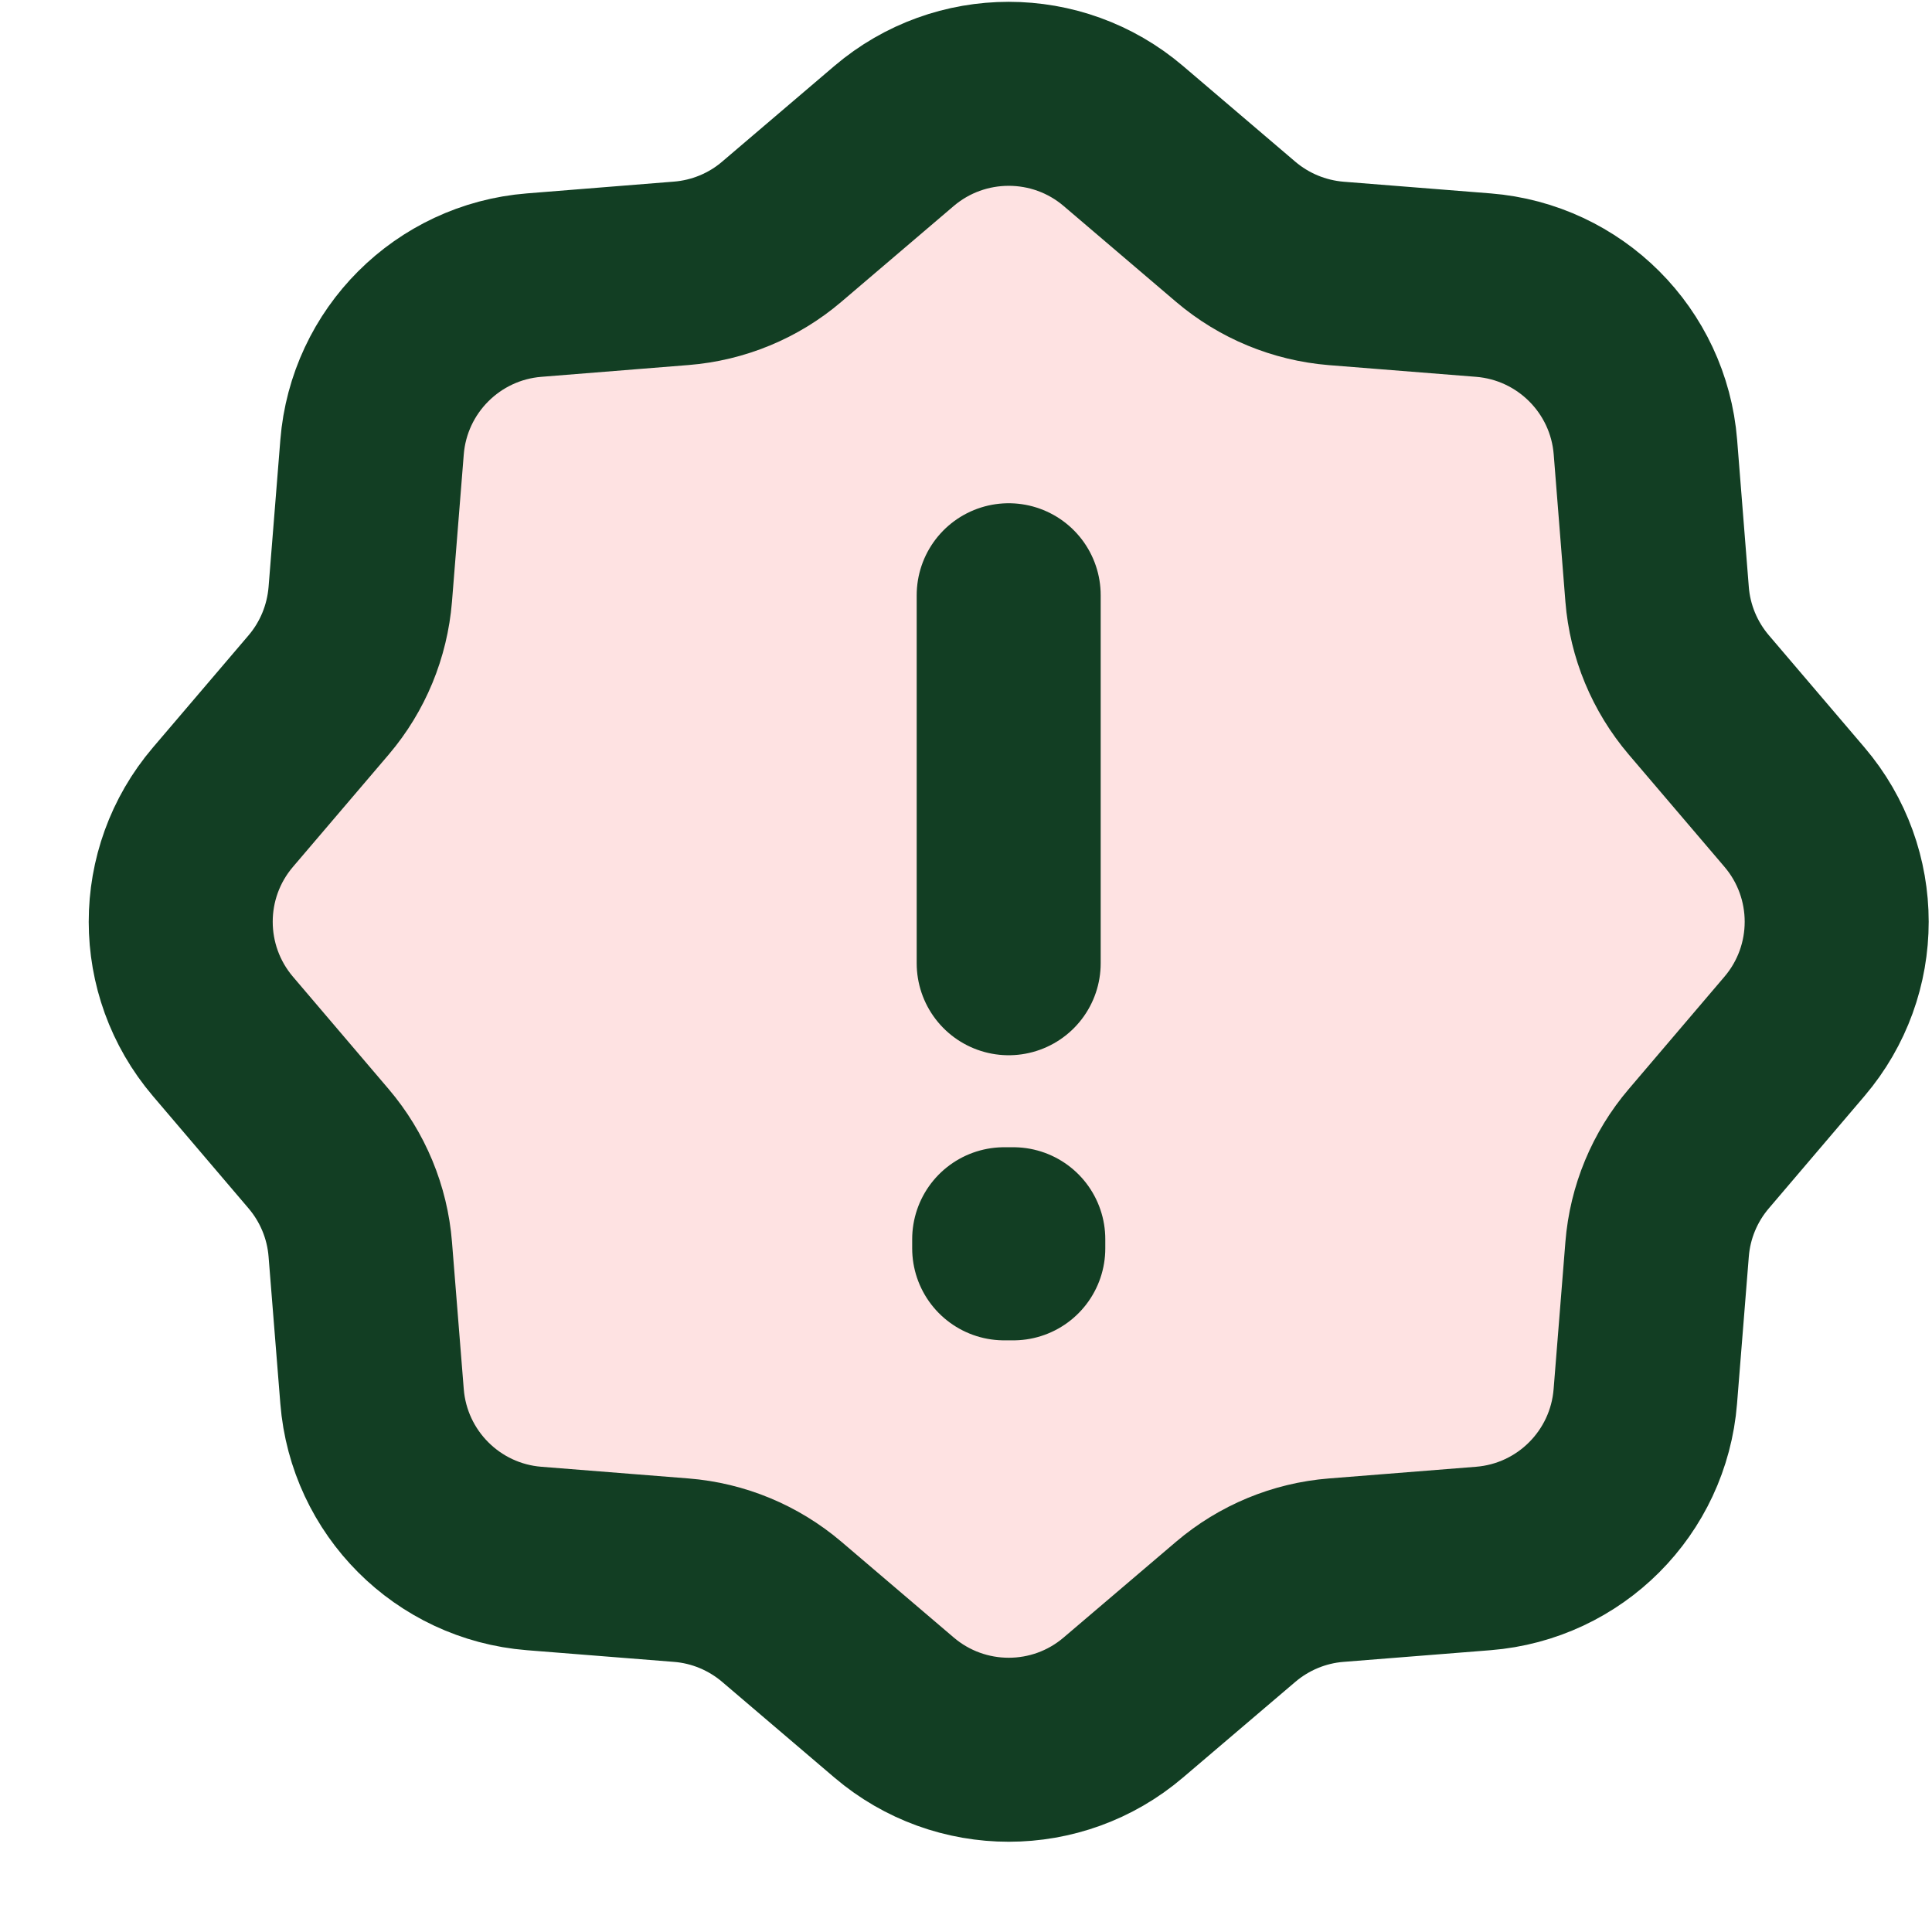 <svg width="21" height="21" viewBox="0 0 21 21" fill="none" xmlns="http://www.w3.org/2000/svg">
<path d="M13.431 2.519L12.21 1.478C11.493 0.867 10.436 0.867 9.718 1.478L8.497 2.519C8.19 2.781 7.807 2.939 7.404 2.971L5.806 3.099C4.866 3.174 4.119 3.921 4.044 4.861L3.916 6.46C3.883 6.863 3.726 7.245 3.464 7.553L2.423 8.774C1.811 9.492 1.812 10.547 2.423 11.265L3.463 12.486C3.725 12.794 3.884 13.176 3.916 13.579L4.044 15.178C4.119 16.118 4.865 16.865 5.805 16.94L7.405 17.067C7.808 17.099 8.19 17.258 8.498 17.52L9.718 18.56C10.436 19.172 11.493 19.172 12.21 18.56L13.431 17.52C13.739 17.258 14.121 17.099 14.524 17.067L16.123 16.94C17.064 16.865 17.809 16.118 17.884 15.178L18.012 13.579C18.044 13.176 18.203 12.793 18.465 12.486L19.505 11.265C20.117 10.547 20.117 9.491 19.505 8.773L18.465 7.553C18.203 7.245 18.044 6.863 18.012 6.46L17.885 4.86C17.81 3.92 17.063 3.174 16.123 3.099L14.524 2.972C14.121 2.939 13.739 2.781 13.431 2.519Z" fill="#FEE2E2"/>
<path d="M10.964 6.47V10.47M12.21 1.478L13.431 2.519C13.739 2.781 14.121 2.939 14.524 2.972L16.123 3.099C17.063 3.174 17.81 3.92 17.885 4.86L18.012 6.46C18.044 6.863 18.203 7.245 18.465 7.553L19.505 8.773C20.117 9.491 20.117 10.547 19.505 11.265L18.465 12.486C18.203 12.793 18.044 13.176 18.012 13.579L17.884 15.178C17.809 16.118 17.064 16.865 16.123 16.94L14.524 17.067C14.121 17.099 13.739 17.258 13.431 17.52L12.21 18.56C11.493 19.172 10.436 19.172 9.718 18.56L8.498 17.52C8.19 17.258 7.808 17.099 7.405 17.067L5.805 16.94C4.865 16.865 4.119 16.118 4.044 15.178L3.916 13.579C3.884 13.176 3.725 12.794 3.463 12.486L2.423 11.265C1.812 10.547 1.811 9.492 2.423 8.774L3.464 7.553C3.726 7.245 3.883 6.863 3.916 6.46L4.044 4.861C4.119 3.921 4.866 3.174 5.806 3.099L7.404 2.971C7.807 2.939 8.19 2.781 8.497 2.519L9.718 1.478C10.436 0.867 11.493 0.867 12.21 1.478ZM11.014 13.47V13.569L10.915 13.569V13.47H11.014Z" stroke="#123E23" stroke-width="2" stroke-linecap="round" stroke-linejoin="round"/>
</svg>
